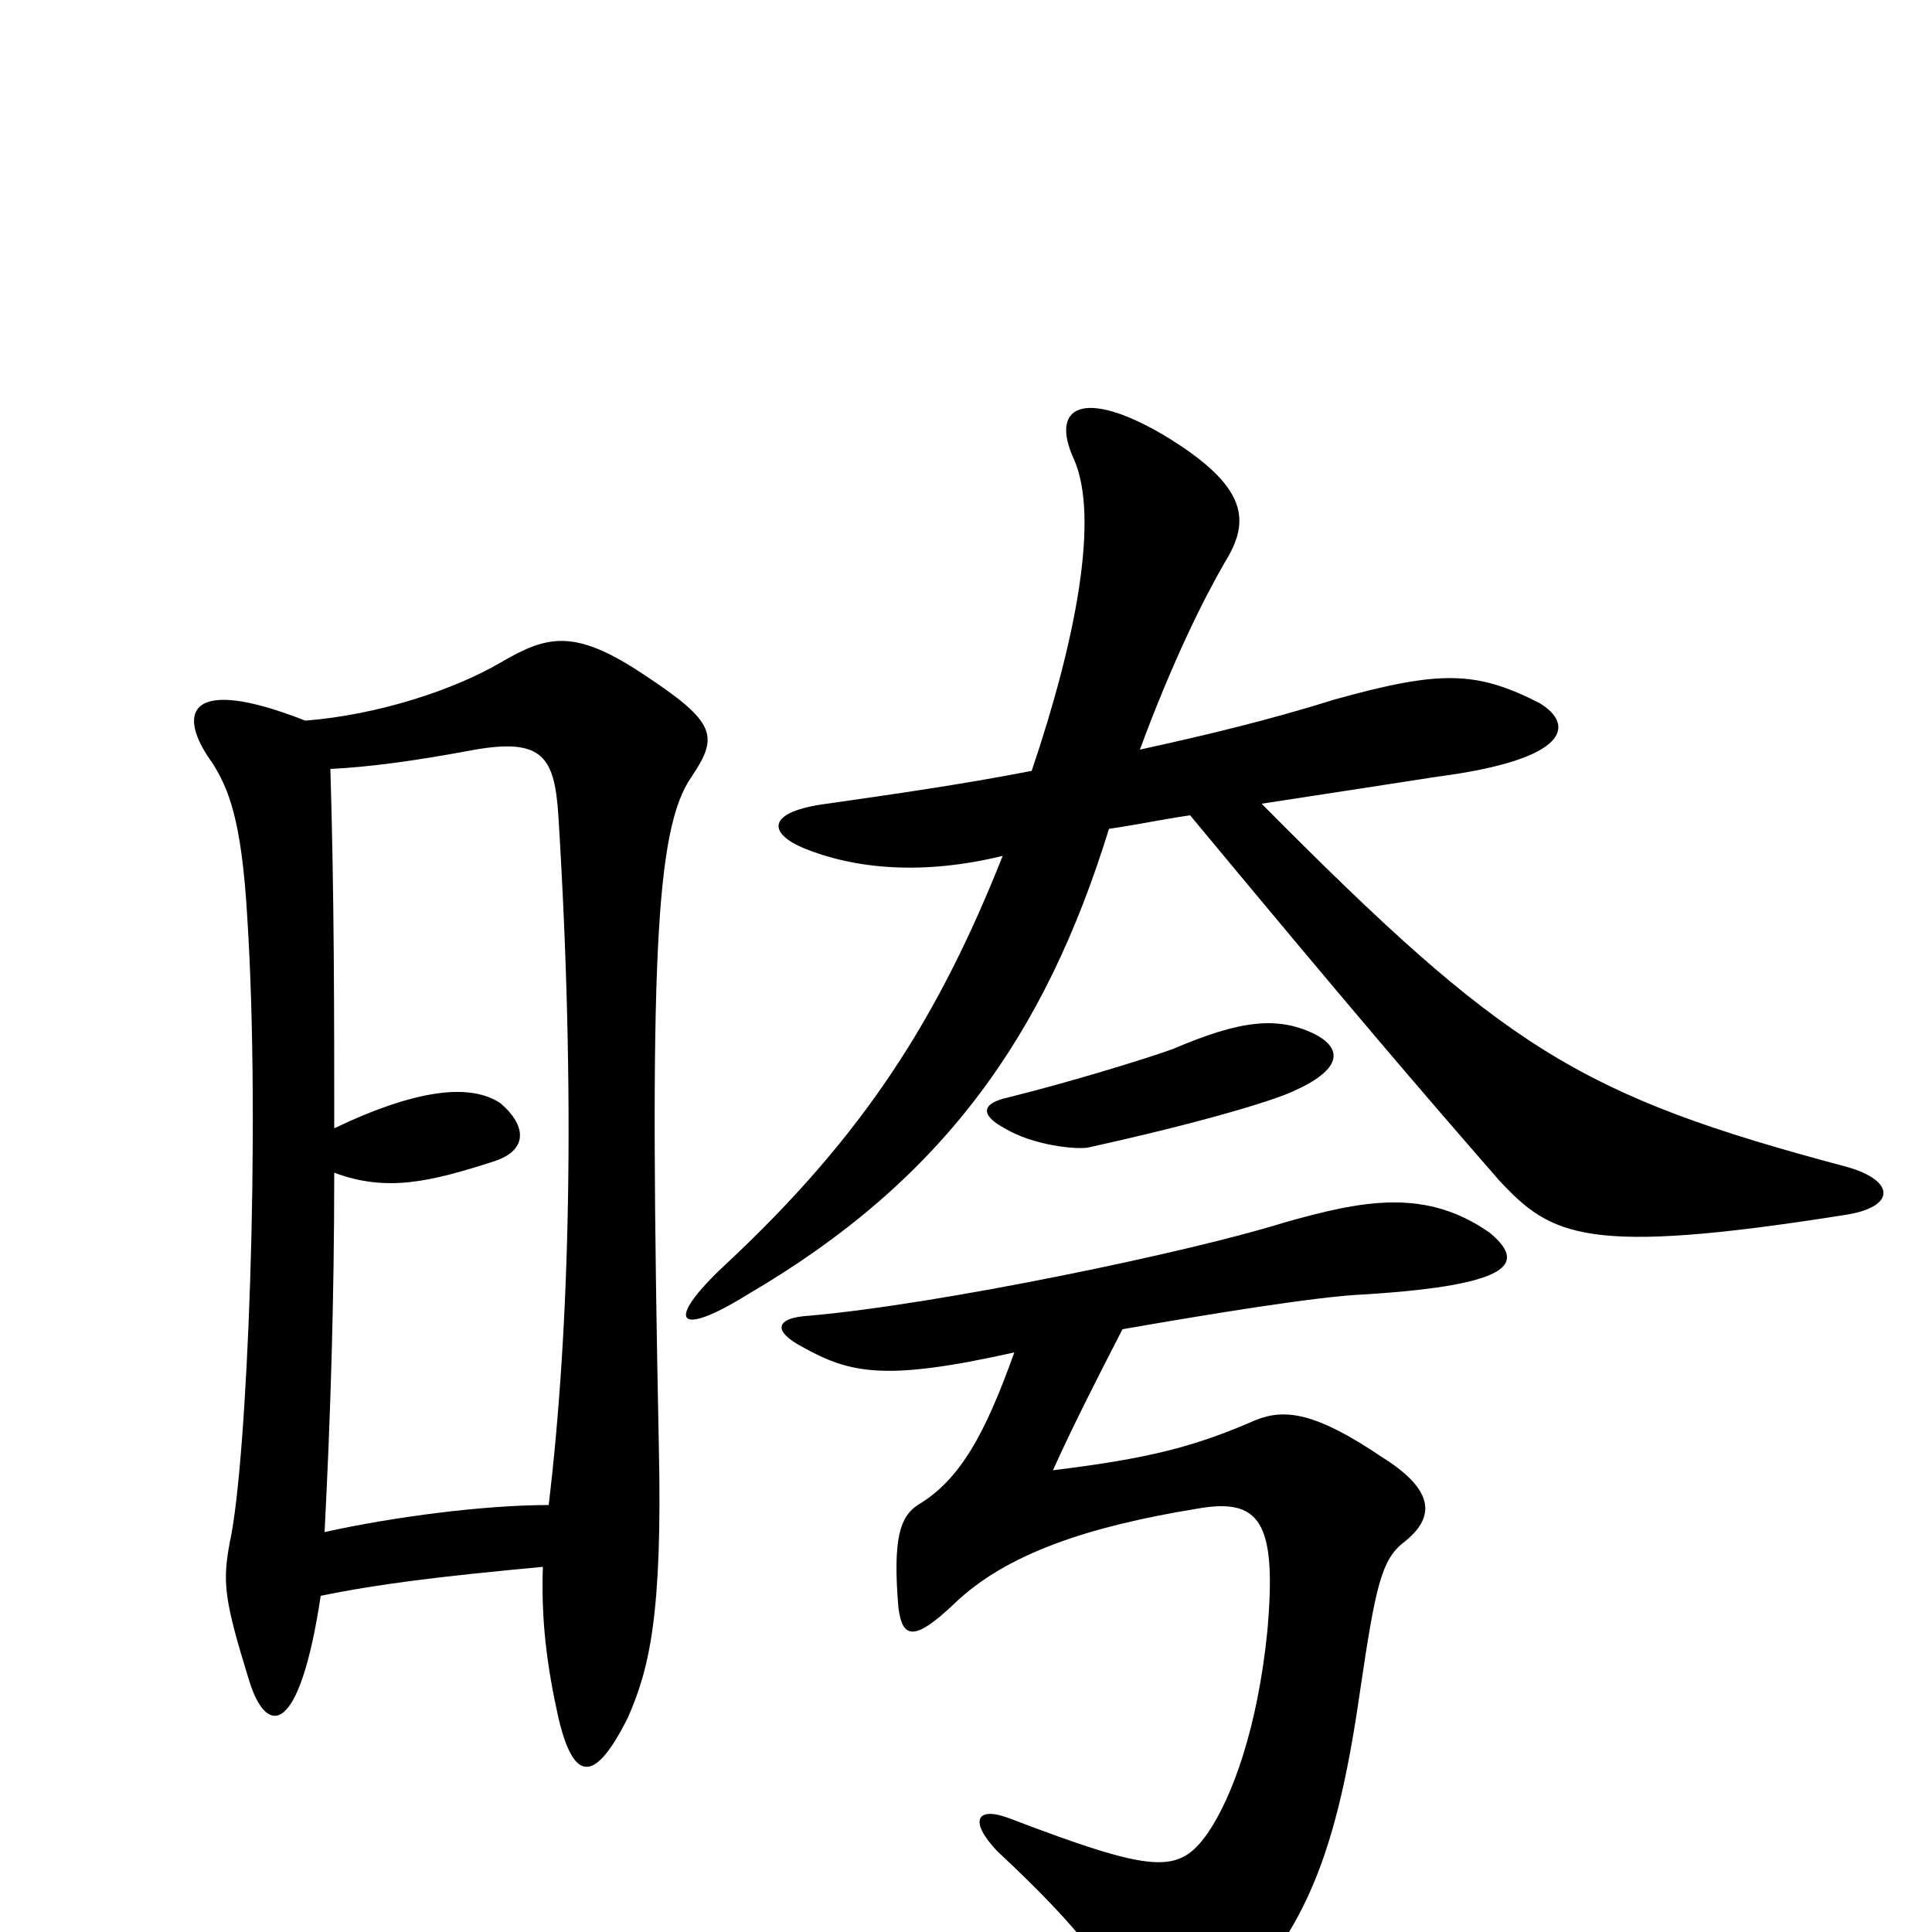 <svg xmlns="http://www.w3.org/2000/svg" viewBox="0 -1000 1000 1000">
	<path fill="#000000" d="M284 -221C251 -221 204 -215 168 -207C171 -265 173 -327 173 -393C200 -383 222 -388 256 -399C274 -405 272 -418 259 -429C244 -439 217 -437 173 -416C173 -474 173 -536 171 -602C191 -603 214 -606 246 -612C281 -618 287 -608 289 -578C298 -433 295 -313 284 -221ZM158 -627C97 -651 91 -631 110 -605C118 -592 125 -577 128 -525C135 -415 128 -243 119 -202C115 -181 116 -172 129 -130C138 -101 155 -101 166 -174C195 -180 227 -184 281 -189C280 -162 283 -138 289 -111C297 -77 308 -77 325 -111C336 -136 343 -164 341 -252C336 -501 339 -571 358 -598C372 -619 371 -626 333 -651C297 -675 283 -671 259 -657C235 -643 196 -630 158 -627ZM680 -465C661 -474 642 -472 607 -457C596 -453 558 -441 522 -432C508 -429 507 -423 520 -416C535 -407 557 -405 563 -406C622 -419 658 -430 669 -435C694 -446 696 -457 680 -465ZM525 -300C510 -258 497 -234 475 -221C466 -215 462 -204 465 -168C467 -152 473 -150 494 -170C521 -196 564 -210 619 -219C652 -225 661 -213 656 -156C651 -106 638 -70 625 -51C610 -30 598 -30 522 -59C506 -65 501 -58 516 -42C560 -1 578 23 583 45C588 63 603 69 621 53C673 8 691 -34 704 -125C712 -179 715 -193 727 -202C742 -214 744 -228 715 -246C681 -269 665 -271 650 -265C618 -251 594 -245 545 -239C555 -261 565 -281 581 -312C627 -320 682 -329 706 -330C786 -335 789 -347 771 -362C738 -385 706 -379 664 -367C616 -352 487 -325 419 -319C401 -318 400 -311 415 -303C440 -289 458 -285 525 -300ZM653 -584C686 -589 718 -594 744 -598C813 -607 815 -625 797 -636C764 -653 745 -653 691 -638C656 -627 622 -619 590 -612C607 -658 623 -690 634 -709C647 -730 647 -748 602 -775C561 -799 543 -790 556 -762C569 -732 557 -669 534 -601C498 -594 463 -589 428 -584C397 -580 397 -569 416 -561C443 -550 478 -547 519 -557C486 -474 448 -413 375 -345C344 -316 350 -307 387 -330C488 -389 541 -464 574 -571C588 -573 602 -576 616 -578C699 -478 735 -436 776 -389C803 -360 821 -350 954 -371C982 -375 981 -389 956 -396C817 -433 779 -457 653 -584Z"/>
</svg>